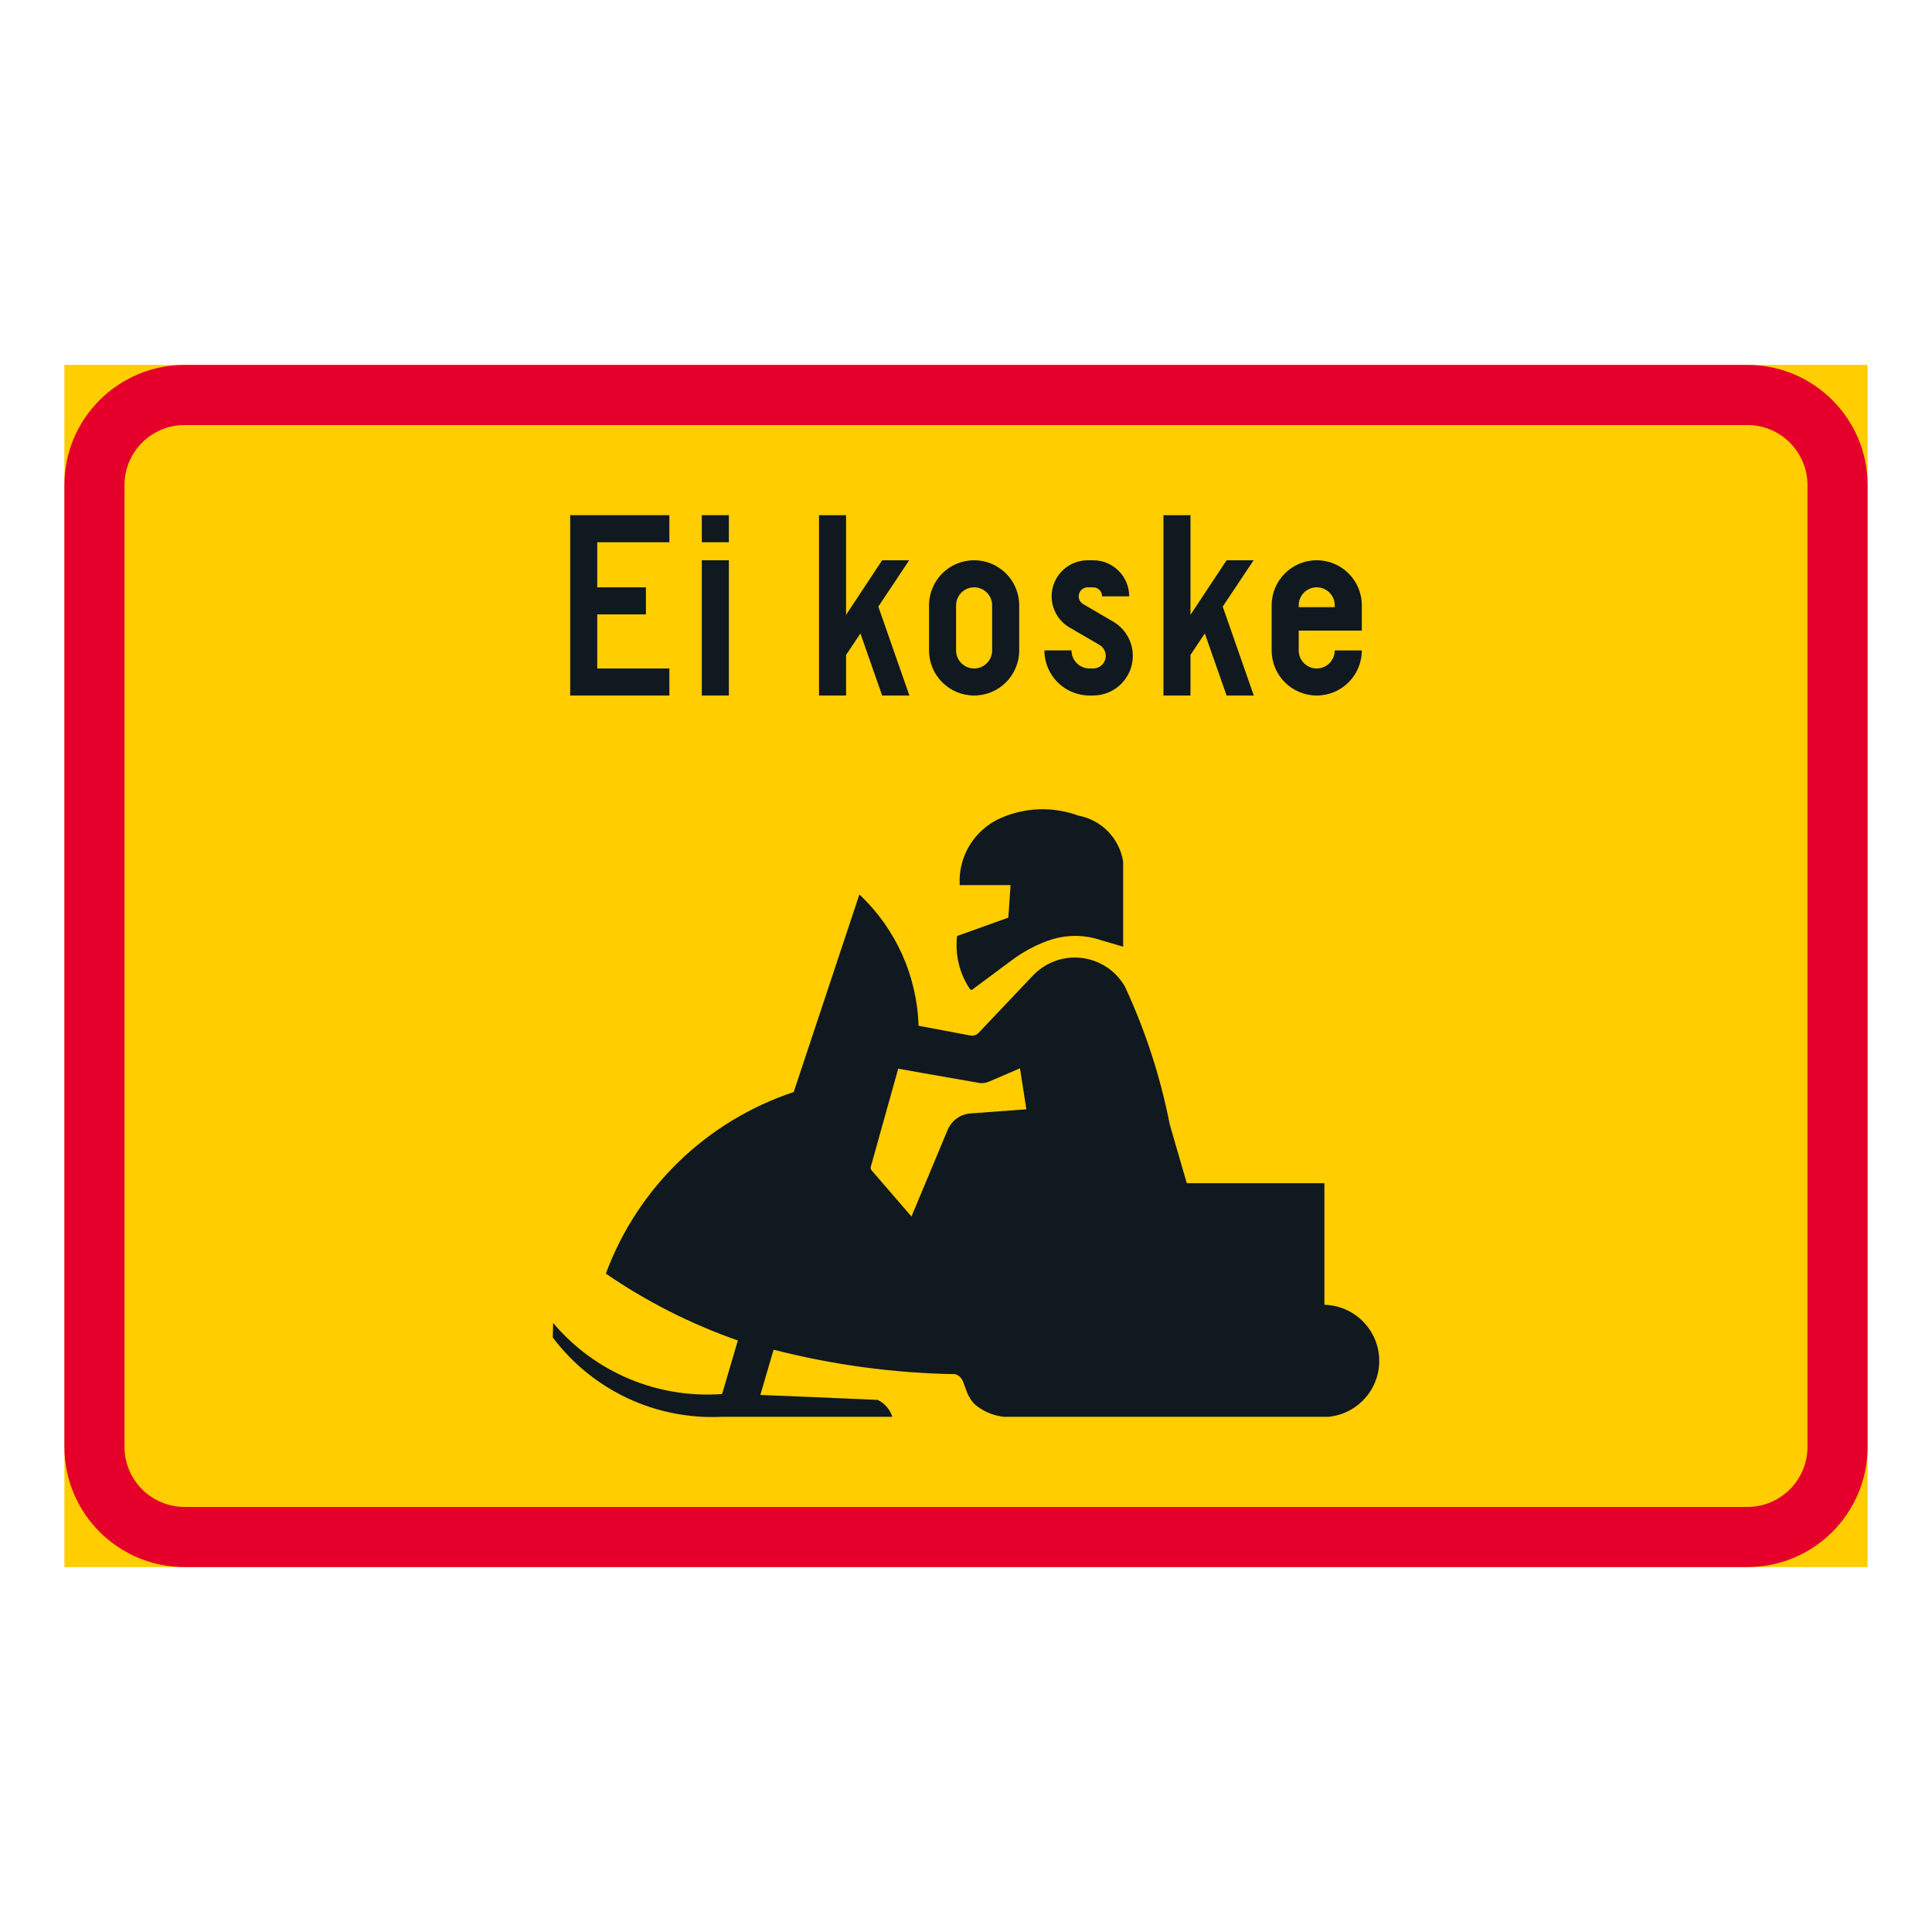 <?xml version="1.0" encoding="iso-8859-1"?>
<!-- Generator: Adobe Illustrator 16.0.0, SVG Export Plug-In . SVG Version: 6.00 Build 0)  -->
<!DOCTYPE svg PUBLIC "-//W3C//DTD SVG 1.1//EN" "http://www.w3.org/Graphics/SVG/1.1/DTD/svg11.dtd">
<svg version="1.1" id="Layer_1" xmlns="http://www.w3.org/2000/svg" xmlns:xlink="http://www.w3.org/1999/xlink" x="0px" y="0px"
	 width="425.197px" height="425.196px" viewBox="0 0 425.197 425.196" style="enable-background:new 0 0 425.197 425.196;"
	 xml:space="preserve">
<g id="LWPOLYLINE_175_">
	<rect x="14.174" y="80.313" style="fill:#FFCD00;" width="396.849" height="264.569"/>
</g>
<g id="LWPOLYLINE_174_">
	<path style="fill:#E4002B;" d="M40.627,344.883h343.941c14.608,0,26.454-11.846,26.454-26.459V106.771
		c0-14.612-11.846-26.458-26.454-26.458H40.627c-14.607,0-26.453,11.846-26.453,26.458v211.652
		C14.174,333.037,26.02,344.883,40.627,344.883z"/>
</g>
<g id="LWPOLYLINE_173_">
	<path style="fill:#FFCD00;" d="M40.627,331.651h343.941c7.304,0,13.223-5.919,13.223-13.228V106.771
		c0-7.304-5.919-13.23-13.223-13.23H40.627c-7.304,0-13.227,5.927-13.227,13.23v211.652
		C27.401,325.732,33.324,331.651,40.627,331.651z"/>
</g>
<g id="LWPOLYLINE_176_">
	<polygon style="fill:#101820;" points="125.488,153.068 147.316,153.068 147.316,147.118 131.442,147.118 131.442,135.214 
		142.157,135.214 142.157,129.259 131.442,129.259 131.442,119.338 147.316,119.338 147.316,113.383 125.488,113.383 	"/>
</g>
<g id="LWPOLYLINE_177_">
	<rect x="154.456" y="123.305" style="fill:#101820;" width="5.955" height="29.764"/>
</g>
<g id="LWPOLYLINE_178_">
	<rect x="154.456" y="113.383" style="fill:#101820;" width="5.955" height="5.955"/>
</g>
<g id="LWPOLYLINE_179_">
	<polygon style="fill:#101820;" points="186.208,153.068 180.252,153.068 180.252,113.383 186.208,113.383 186.208,135.313 
		194.141,123.305 200.095,123.305 193.302,133.499 200.141,153.077 194.141,153.068 189.363,139.408 186.208,144.141 	"/>
</g>
<g id="LWPOLYLINE_180_">
	<path style="fill:#101820;" d="M204.463,143.146c0,5.48,4.44,9.922,9.921,9.922s9.922-4.441,9.922-9.922v-9.921
		c0-5.48-4.441-9.921-9.922-9.921s-9.921,4.44-9.921,9.921V143.146z"/>
</g>
<g id="LWPOLYLINE_182_">
	<path style="fill:#101820;" d="M229.859,143.146c0,5.48,4.441,9.922,9.922,9.922h0.793c4.824,0,8.736-3.907,8.736-8.727
		c0-3.109-1.65-5.982-4.341-7.546l-6.584-3.839c-0.61-0.352-0.984-1.008-0.984-1.715c0-1.094,0.894-1.983,1.987-1.983h1.186
		c1.095,0,1.988,0.89,1.988,1.983h5.954c0-4.382-3.556-7.938-7.942-7.938h-1.186c-4.386,0-7.942,3.556-7.942,7.938
		c0,2.822,1.505,5.439,3.939,6.857l6.593,3.839c0.848,0.497,1.377,1.414,1.377,2.403c0,1.531-1.24,2.776-2.781,2.776h-0.793
		c-2.188,0-3.967-1.778-3.967-3.972H229.859z"/>
</g>
<g id="LWPOLYLINE_183_">
	<polygon style="fill:#101820;" points="262.003,153.068 256.058,153.068 256.058,113.383 262.003,113.383 262.003,135.313 
		269.946,123.305 275.9,123.305 269.097,133.499 275.937,153.077 269.946,153.068 265.158,139.408 262.003,144.141 	"/>
</g>
<g id="LWPOLYLINE_184_">
	<path style="fill:#101820;" d="M293.754,143.146h5.955c0,5.48-4.441,9.922-9.921,9.922c-5.48,0-9.922-4.441-9.922-9.922v-9.921
		c0-5.48,4.441-9.921,9.922-9.921c5.479,0,9.921,4.44,9.921,9.921v5.558h-13.888v4.363c0,2.193,1.769,3.972,3.967,3.972
		C291.976,147.118,293.754,145.34,293.754,143.146z"/>
</g>
<g id="LWPOLYLINE_186_">
	<path style="fill:#101820;" d="M243.884,311.809h-22.934c-2.299-0.237-4.478-1.145-6.266-2.608
		c-0.856-0.802-1.504-1.796-1.905-2.899l-0.757-2.047c-0.265-0.853-0.921-1.532-1.76-1.828c-13.505-0.22-26.929-2.029-40.005-5.385
		l-2.927,9.962c8.617,0.333,17.226,0.697,25.843,1.09c1.532,0.743,2.699,2.093,3.21,3.716h-37.46
		c-14.554,0.725-28.518-5.818-37.271-17.467l0.087-3.178c9.174,10.869,22.995,16.678,37.185,15.629l3.465-11.781
		c-10.295-3.598-20.063-8.544-29.055-14.713c6.998-18.908,22.206-33.607,41.347-39.964l14.453-43.479
		c8.007,7.519,12.685,17.91,13.022,28.889l11.416,2.152c0.685,0.128,1.387-0.114,1.852-0.639l12.019-12.685
		c0.83-0.843,1.769-1.568,2.79-2.156c6.092-3.488,13.86-1.372,17.345,4.719c4.504,9.68,7.814,19.87,9.866,30.348l3.748,12.912
		h30.283v26.76c6.246,0.146,11.398,4.929,12.01,11.147c0.665,6.793-4.305,12.839-11.098,13.505h-13.833H243.884z"/>
</g>
<g id="LWPOLYLINE_188_">
	<path style="fill:#101820;" d="M214.193,217.63l8.463-6.292c2.407-1.788,5.052-3.229,7.86-4.268
		c3.319-1.231,6.939-1.432,10.377-0.575l6.292,1.86v-18.698c-0.793-5.129-4.742-9.2-9.839-10.153
		c-5.554-2.038-11.673-1.852-17.08,0.524c-5.809,2.549-9.42,8.435-9.055,14.763h10.705h0.493l-0.493,7.163l-11.279,4.044
		c-0.475,4.09,0.511,8.207,2.79,11.632c0.137,0.214,0.429,0.273,0.639,0.132C214.121,217.729,214.157,217.685,214.193,217.63z"/>
</g>
<g id="LWPOLYLINE_181_">
	<path style="fill:#FFCD00;" d="M210.417,143.146c0,2.193,1.778,3.972,3.967,3.972c2.189,0,3.967-1.778,3.967-3.972v-9.921
		c0-2.188-1.777-3.967-3.967-3.967c-2.188,0-3.967,1.778-3.967,3.967V143.146z"/>
</g>
<g id="LWPOLYLINE_185_">
	<path style="fill:#FFCD00;" d="M285.822,133.627h7.933v-0.401c0-2.188-1.778-3.967-3.966-3.967c-2.198,0-3.967,1.778-3.967,3.967
		V133.627z"/>
</g>
<g id="LWPOLYLINE_187_">
	<path style="fill:#FFCD00;" d="M197.679,235.197l-6.028,21.561c-0.082,0.288-0.009,0.598,0.183,0.826l8.764,10.153l7.951-19.045
		c0.866-2.074,2.818-3.487,5.062-3.651l12.273-0.908l-1.404-9.018l-6.656,2.858c-0.657,0.314-1.396,0.451-2.125,0.392l-12.83-2.243
		L197.679,235.197z"/>
</g>
</svg>
